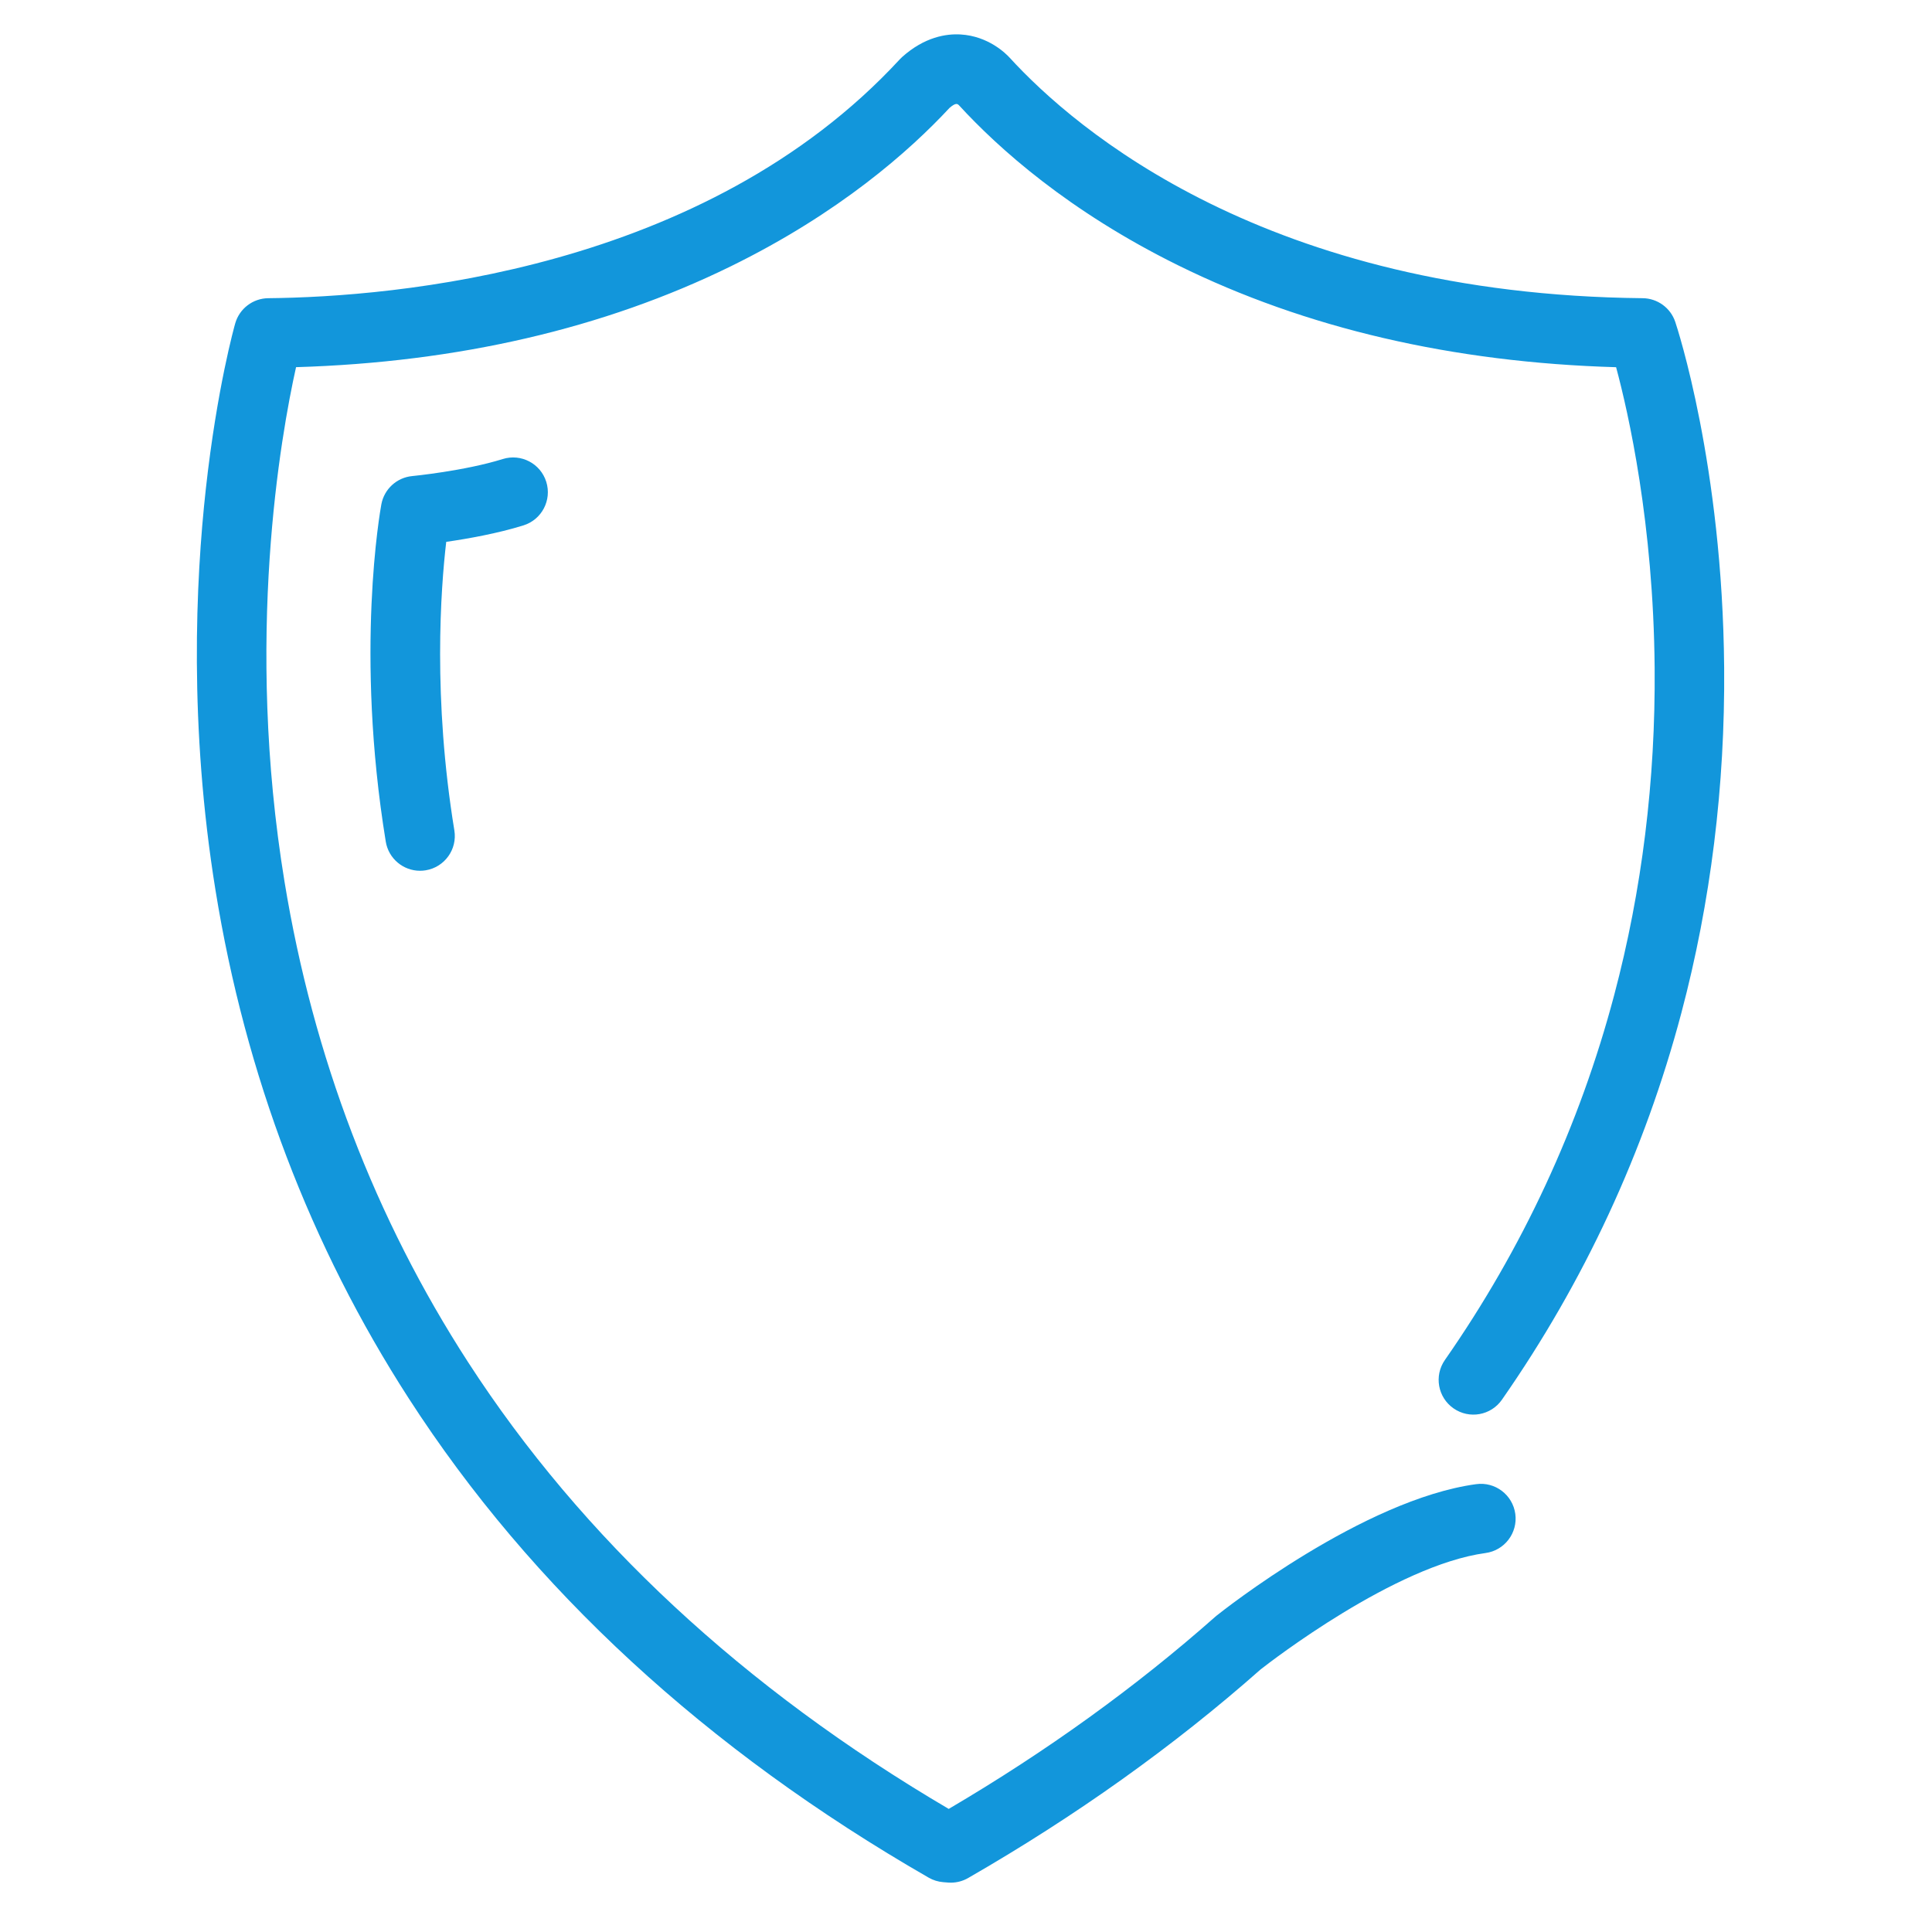 <?xml version="1.0" standalone="no"?>
<!DOCTYPE svg PUBLIC "-//W3C//DTD SVG 1.1//EN" "http://www.w3.org/Graphics/SVG/1.1/DTD/svg11.dtd">
<svg t="1653493750694" class="icon" viewBox="0 0 1024 1024" version="1.1" xmlns="http://www.w3.org/2000/svg" p-id="6325" xmlns:xlink="http://www.w3.org/1999/xlink" width="64" height="64">
	<defs>
		<style type="text/css">
			@font-face { font-family: feedback-iconfont; src: url("//at.alicdn.com/t/font_1031158_u69w8yhxdu.woff2?t=1630033759944") format("woff2"), url("//at.alicdn.com/t/font_1031158_u69w8yhxdu.woff?t=1630033759944") format("woff"), url("//at.alicdn.com/t/font_1031158_u69w8yhxdu.ttf?t=1630033759944") format("truetype"); }
		</style>
	</defs>
	<path d="M765.824 720.823c-5.819 8.345-3.77 19.827 4.576 25.644 8.346 5.819 19.827 3.769 25.644-4.576 43.643-62.605 75.647-131.586 95.12-205.029 15.557-58.674 23.186-120.282 22.673-183.113-0.874-107.076-24.889-180.07-25.91-183.125-2.492-7.449-9.433-12.498-17.287-12.575-199.248-1.971-300.88-89.66-335.367-127.328-2.113-2.334-11.395-11.595-26.168-12.458-7.541-0.44-19.046 1.279-30.982 11.978-0.433 0.388-0.847 0.796-1.241 1.224-103.628 112.286-268.575 125.93-334.683 126.585-8.156 0.081-15.288 5.516-17.528 13.359-0.391 1.367-9.637 34.113-15.561 87.593-5.436 49.086-8.964 125.85 5.102 212.801 15.846 97.954 50.309 188.583 102.431 269.369 65.026 100.787 157.743 186.253 275.575 254.022 2.367 1.361 5.007 2.18 7.728 2.395l2.536 0.201c0.486 0.039 0.971 0.058 1.455 0.058 3.215 0 6.382-0.841 9.183-2.452 56.915-32.734 109.072-69.931 155.028-110.561 5.285-4.143 71.256-55.185 119.226-61.7 10.081-1.369 17.141-10.651 15.772-20.731-1.37-10.082-10.658-17.153-20.731-15.772-59.843 8.127-134.42 67.152-137.567 69.662-0.247 0.196-0.488 0.4-0.723 0.609-42.012 37.19-89.508 71.43-141.282 101.857-108.7-63.886-194.369-143.504-254.728-236.758-49.371-76.277-82.106-161.936-97.296-254.597-21.17-129.138-1.976-236.591 6.096-272.801 85.77-2.565 163.191-20.509 230.32-53.404 57.494-28.174 94.758-61.107 116.05-84.027 3.262-2.784 4.12-2.197 4.929-1.45 21.057 22.973 58.261 56.281 116.138 84.86 67.584 33.373 145.643 51.531 232.218 54.04 6.54 24.322 19.805 82.867 20.429 159.429 0.486 59.544-6.729 117.874-21.444 173.371C837.188 596.69 806.998 661.76 765.824 720.823z" p-id="6326" fill="#1296db">
	</path>
	<path d="M277.446 278.461c9.709-3.034 15.121-13.365 12.087-23.075-3.034-9.71-13.363-15.12-23.076-12.087-20.204 6.314-47.7 9.003-47.969 9.029-8.191 0.78-14.871 6.898-16.367 14.988-0.582 3.151-14.075 78.313 2.344 178.759 1.477 9.034 9.291 15.451 18.155 15.451 0.986 0 1.988-0.08 2.994-0.245 10.04-1.641 16.848-11.11 15.206-21.15-11.474-70.196-7.225-128.02-4.311-152.934C247.75 285.575 263.651 282.772 277.446 278.461z" p-id="6327" fill="#1296db">
	</path>
</svg>
